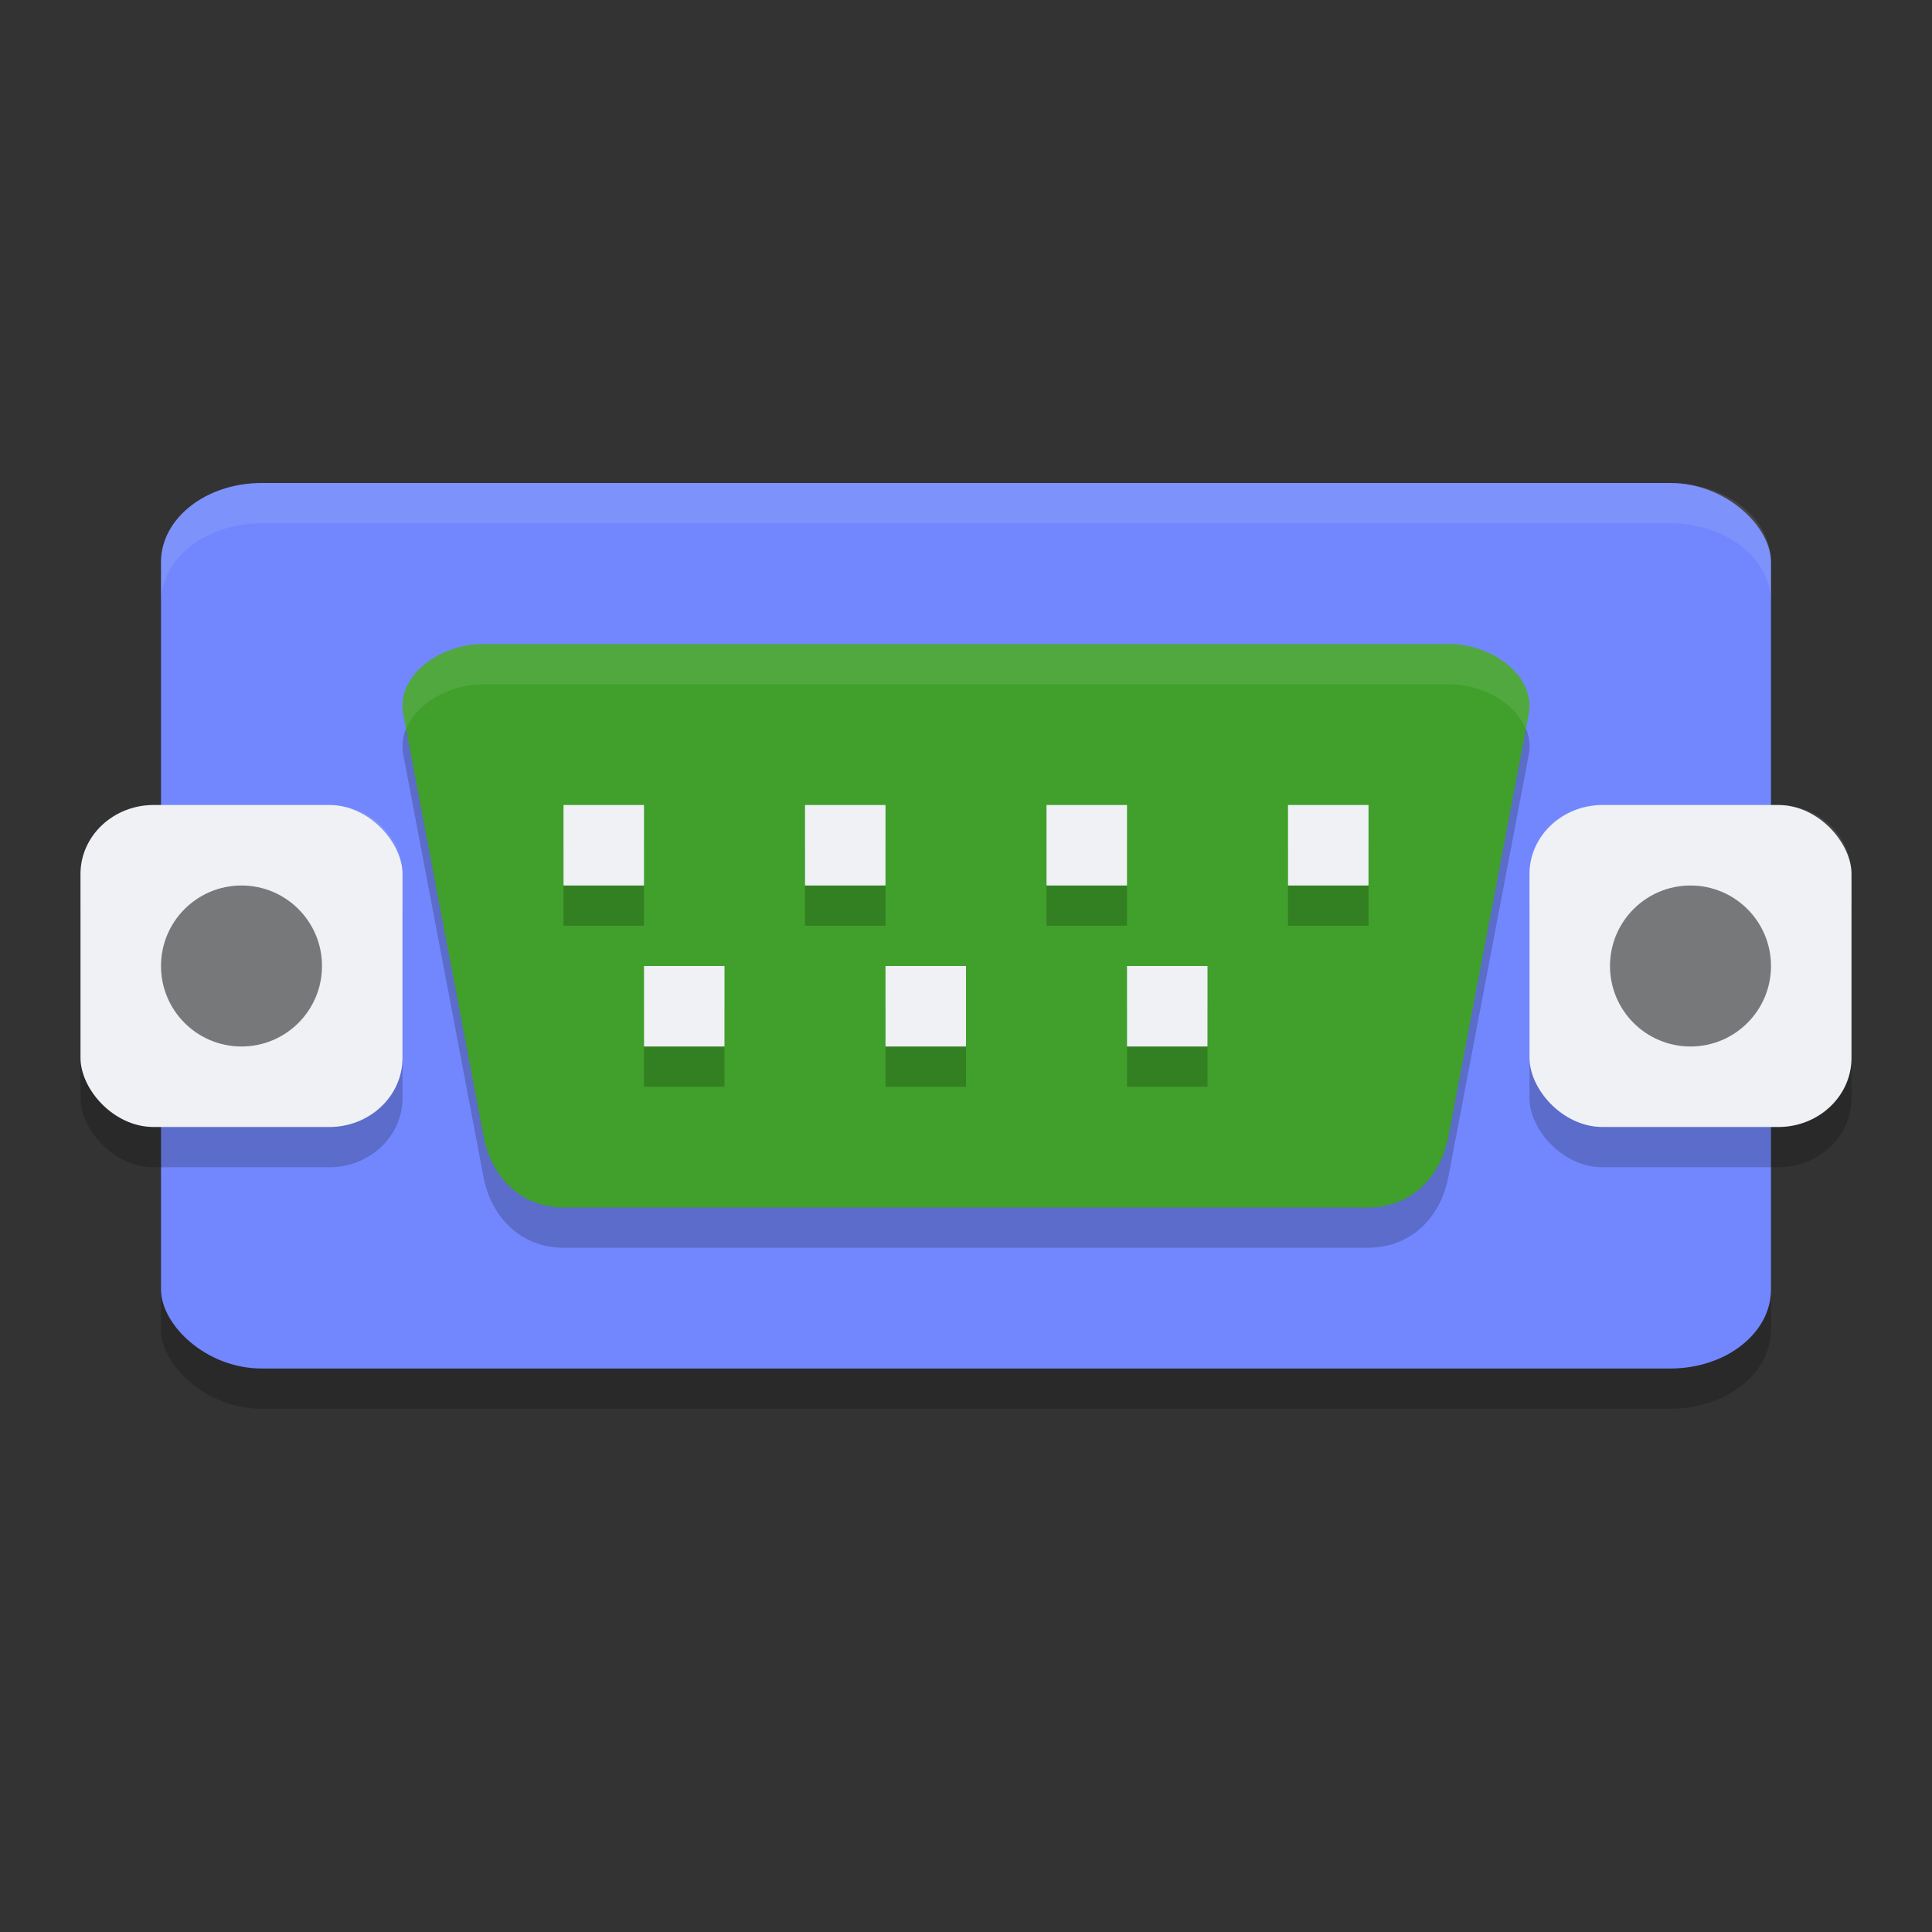 <svg xmlns="http://www.w3.org/2000/svg" width="24" height="24" version="1">
 <rect width="100%" height="100%" fill="#333333" stroke="none"/>
 <rect style="opacity:0.2" width="20" height="11" x="2" y="6.5" rx="1.25" ry=".982"/>
 <rect style="fill:#7287fd" width="20" height="11" x="2" y="6" rx="1.25" ry=".982"/>
 <path style="opacity:0.2" d="m 6.009,8.5 11.983,0 c 0.553,0 1.089,0.397 0.999,0.875 L 17.991,14.625 c -0.091,0.478 -0.445,0.875 -0.999,0.875 l -9.986,0 c -0.553,0 -0.908,-0.397 -0.999,-0.875 L 5.01,9.375 c -0.091,-0.478 0.445,-0.875 0.999,-0.875 z"/>
 <rect style="opacity:0.2" width="4" height="4" x="1" y="10.5" rx=".909" ry=".858"/>
 <rect style="fill:#eff1f5" width="4" height="4" x="1" y="10" rx=".909" ry=".858"/>
 <rect style="opacity:0.2" width="4" height="4" x="19" y="10.5" rx=".909" ry=".858"/>
 <rect style="fill:#eff1f5" width="4" height="4" x="19" y="10" rx=".909" ry=".858"/>
 <circle style="opacity:0.5" cx="3" cy="12" r="1"/>
 <circle style="opacity:0.5" cx="21" cy="12" r="1"/>
 <path style="opacity:0.1;fill:#eff1f5" d="M 1.909,10 C 1.406,10 1,10.383 1,10.858 l 0,0.5 C 1,10.883 1.406,10.5 1.909,10.5 l 2.182,0 C 4.594,10.5 5,10.883 5,11.358 l 0,-0.5 C 5,10.383 4.594,10 4.091,10 l -2.182,0 z"/>
 <path style="opacity:0.1;fill:#eff1f5" d="M 19.909,10 C 19.406,10 19,10.383 19,10.858 l 0,0.5 C 19,10.883 19.406,10.5 19.909,10.5 l 2.182,0 C 22.594,10.5 23,10.883 23,11.358 l 0,-0.5 C 23,10.383 22.594,10 22.091,10 l -2.182,0 z"/>
 <path style="fill:#40a02b" d="M 6.009,8 17.991,8 c 0.553,0 1.089,0.397 0.999,0.875 l -0.999,5.25 C 17.9,14.603 17.546,15 16.993,15 L 7.007,15 C 6.454,15 6.1,14.603 6.009,14.125 L 5.01,8.875 C 4.919,8.397 5.455,8 6.009,8 Z"/>
 <path style="opacity:0.2" d="m 7,10.5 0,1 1,0 0,-1 -1,0 z m 3,0 0,1 1,0 0,-1 -1,0 z m 3,0 0,1 1,0 0,-1 -1,0 z m 3,0 0,1 1,0 0,-1 -1,0 z m -8,2 0,1 1,0 0,-1 -1,0 z m 3,0 0,1 1,0 0,-1 -1,0 z m 3,0 0,1 1,0 0,-1 -1,0 z"/>
 <path style="fill:#eff1f5" d="m 7,10 0,1 1,0 0,-1 -1,0 z m 3,0 0,1 1,0 0,-1 -1,0 z m 3,0 0,1 1,0 0,-1 -1,0 z m 3,0 0,1 1,0 0,-1 -1,0 z m -8,2 0,1 1,0 0,-1 -1,0 z m 3,0 0,1 1,0 0,-1 -1,0 z m 3,0 0,1 1,0 0,-1 -1,0 z"/>
 <path style="fill:#eff1f5;opacity:0.1" d="M 3.25 6 C 2.558 6 2 6.438 2 6.982 L 2 7.482 C 2 6.938 2.558 6.5 3.25 6.5 L 20.75 6.5 C 21.442 6.5 22 6.938 22 7.482 L 22 6.982 C 22 6.438 21.442 6 20.75 6 L 3.25 6 z"/>
 <path style="opacity:0.1;fill:#eff1f5" d="M 6.008 8 C 5.455 8 4.919 8.397 5.01 8.875 L 5.045 9.059 C 5.174 8.734 5.584 8.5 6.008 8.5 L 17.992 8.5 C 18.416 8.5 18.826 8.734 18.955 9.059 L 18.99 8.875 C 19.081 8.397 18.545 8 17.992 8 L 6.008 8 z"/>
</svg>
